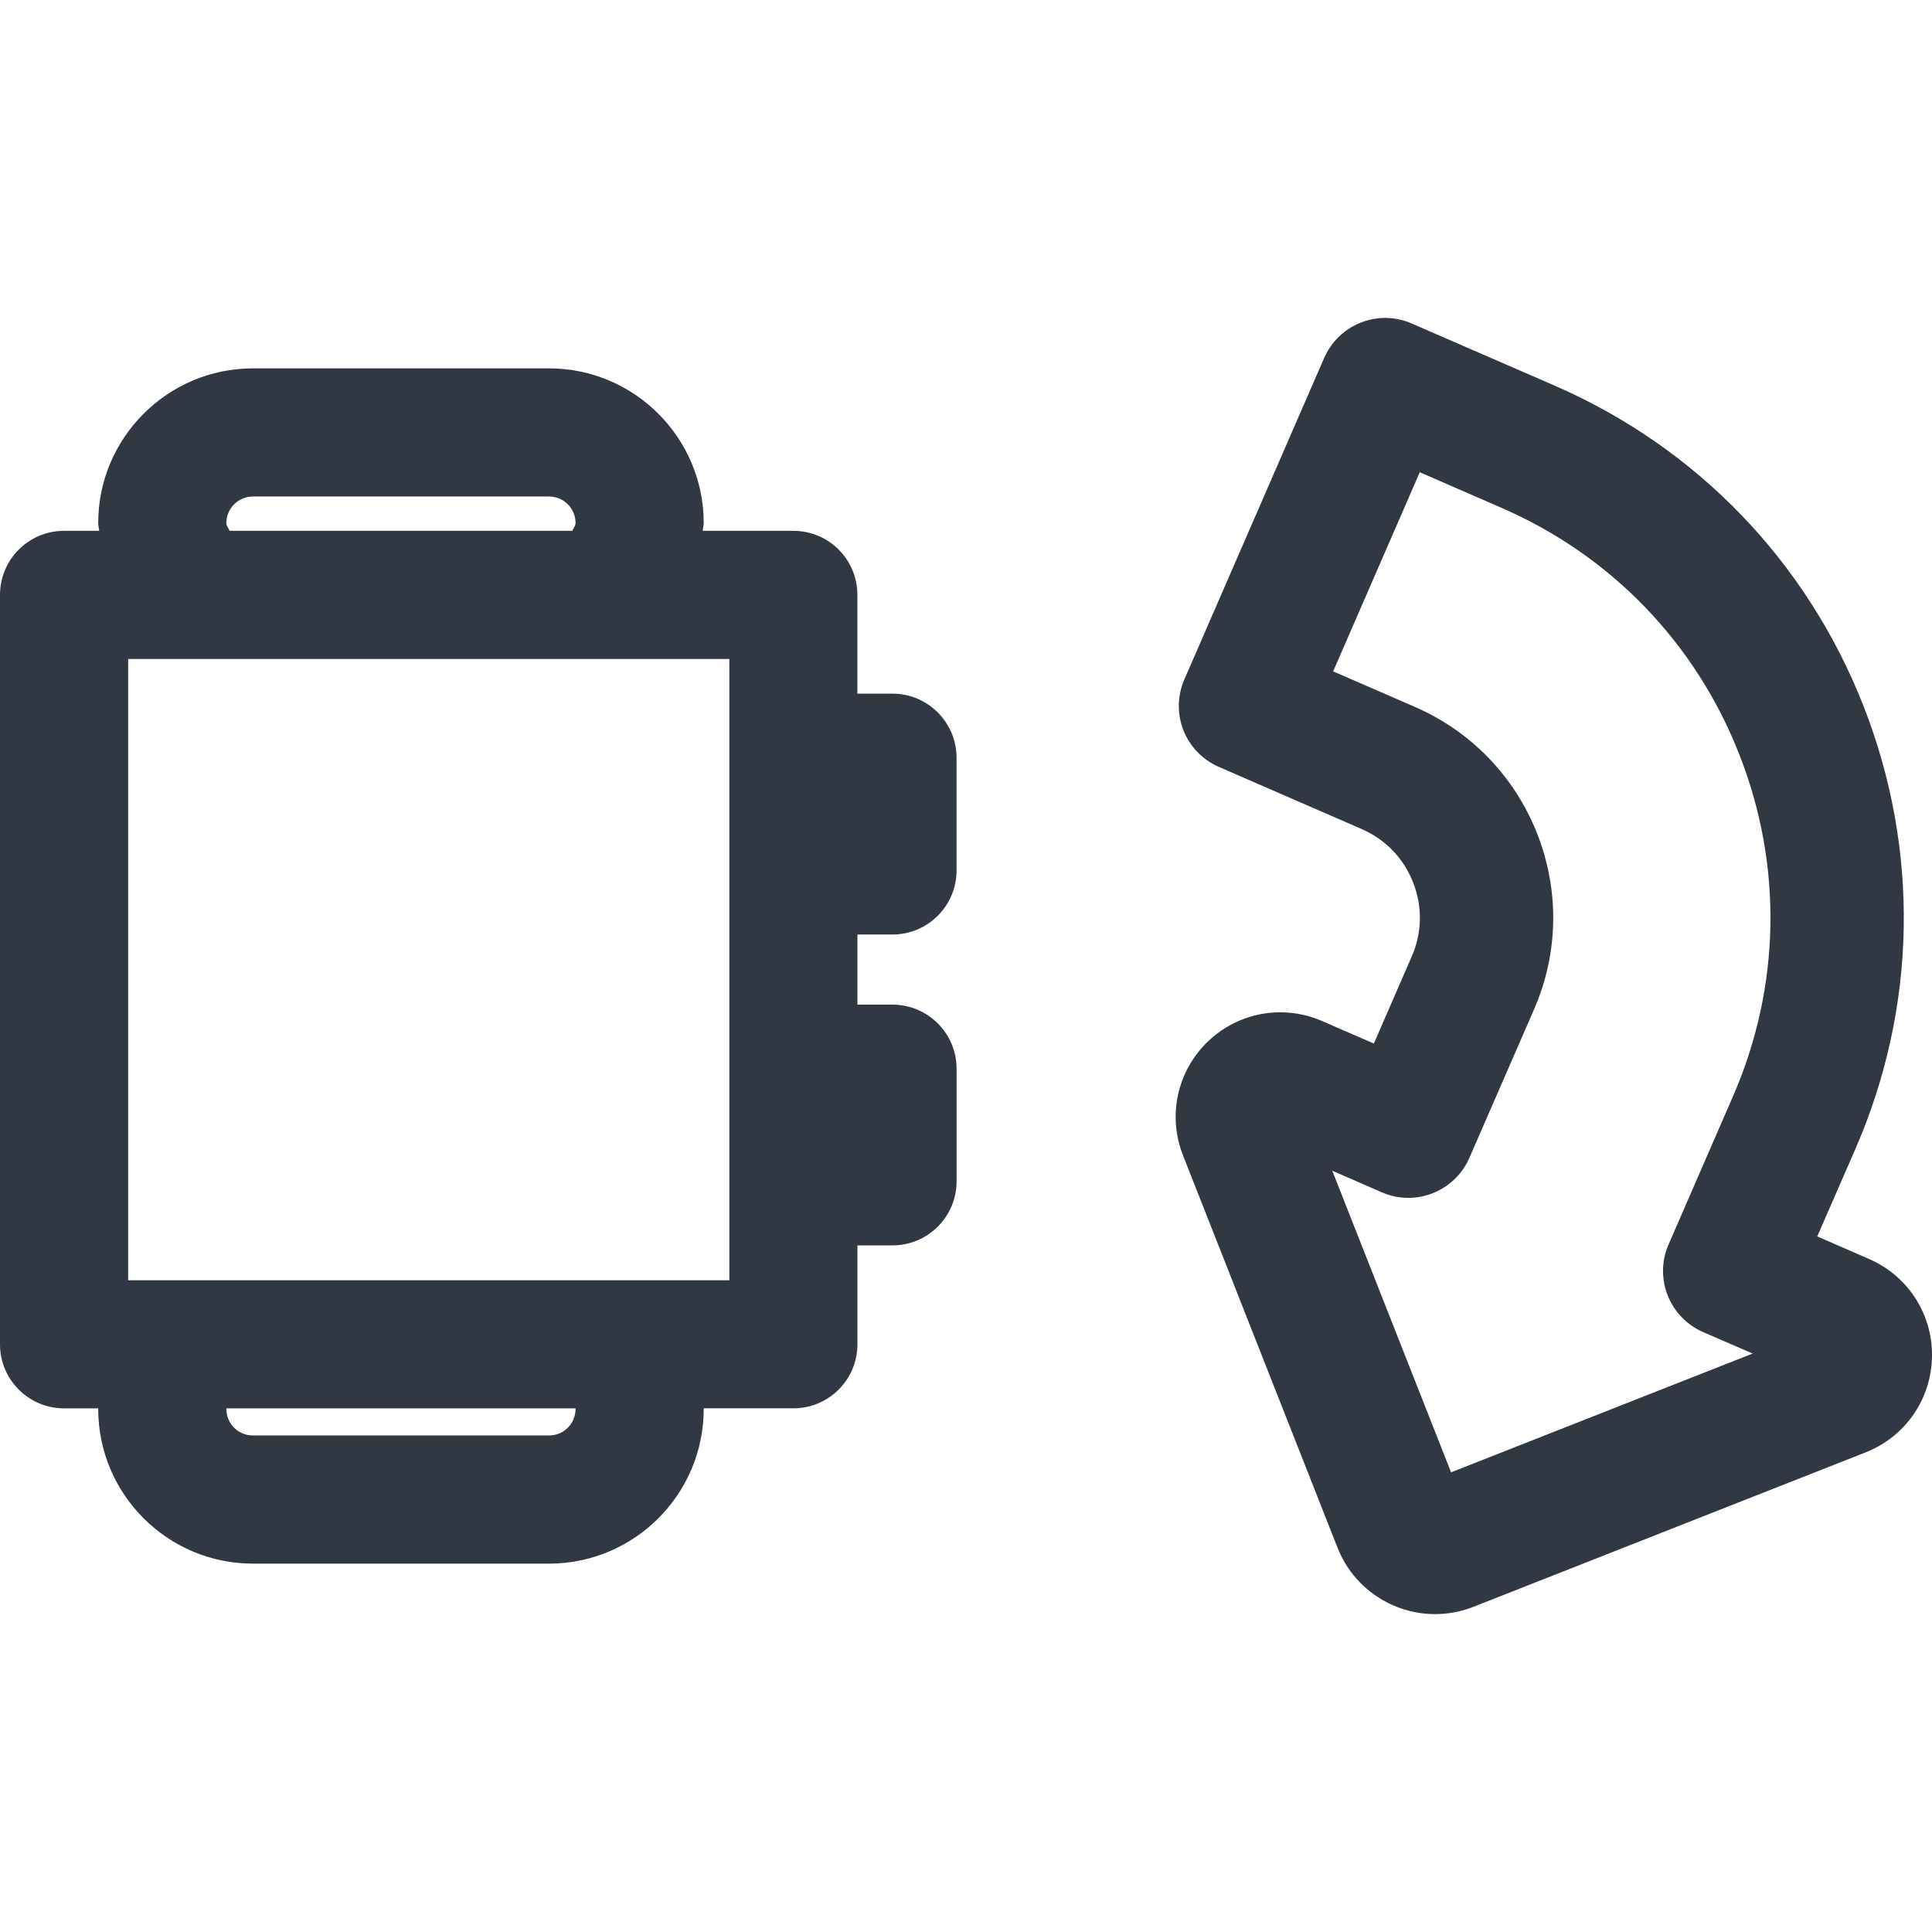 <svg xmlns="http://www.w3.org/2000/svg" width="54" height="54" viewBox="0 0 54 54">
    <g fill="none" fill-rule="evenodd">
        <path fill="#323843" d="M685.237 167.722l3.321 8.43 8.429-3.32-1.386-.6c-.453-.199-.808-.568-.99-1.027-.18-.459-.171-.972.027-1.424l1.802-4.145c1.332-3.06 1.393-6.457.169-9.562-1.222-3.107-3.582-5.55-6.642-6.88l-2.284-.995-2.421 5.566 2.284.993c1.575.686 2.787 1.944 3.417 3.539.628 1.597.599 3.346-.087 4.918l-1.805 4.145c-.412.943-1.507 1.377-2.45.965l-1.384-.603zm2.873 12.393c-1.165 0-2.27-.704-2.724-1.852l-4.32-10.968c-.437-1.107-.165-2.354.69-3.18.855-.823 2.106-1.05 3.198-.576l1.446.628 1.06-2.437c.288-.661.302-1.397.036-2.067-.263-.673-.774-1.202-1.435-1.49l-3.992-1.737c-.452-.196-.81-.565-.992-1.024-.18-.46-.171-.972.027-1.424l3.906-8.982c.412-.943 1.51-1.377 2.45-.963l3.992 1.735c3.97 1.728 7.035 4.9 8.624 8.93 1.586 4.032 1.51 8.44-.22 12.413l-1.063 2.437 1.45.632c1.084.47 1.777 1.542 1.757 2.73-.02 1.188-.747 2.236-1.852 2.673l-10.969 4.32c-.351.137-.711.202-1.069.202zm-36.528-9.331h16.803v-17.365h-16.803v17.365zm12.505 3.596c0-.007-.006-.01-.006-.016h-9.75c0 .007-.004.009-.004.016 0 .411.33.742.742.742h8.278c.41 0 .74-.33.74-.742zm-9.76-24.762c0 .086.063.142.09.219h9.58c.027-.077.09-.133.09-.219 0-.407-.33-.74-.74-.74h-8.277c-.412 0-.743.333-.743.74zm18.619 11.502h-.981v1.96h.98c.988 0 1.792.801 1.792 1.791v3.148c0 .988-.804 1.79-1.791 1.79h-.981v2.764c0 .99-.801 1.79-1.791 1.79h-2.507l.002.017c0 2.385-1.939 4.324-4.322 4.324h-8.278c-2.385 0-4.324-1.94-4.324-4.324l.002-.016h-.956c-.99 0-1.791-.801-1.791-1.791v-20.945c0-.99.801-1.791 1.791-1.791h.981c-.005-.075-.027-.144-.027-.219 0-2.38 1.94-4.322 4.324-4.322h8.278c2.383 0 4.322 1.942 4.322 4.322 0 .075-.024.144-.029.219h2.534c.99 0 1.79.8 1.79 1.79v2.761h.982c.987 0 1.79.804 1.79 1.791v3.15c0 .988-.803 1.791-1.79 1.791z" transform="translate(-648 -135)"/>
    </g>
</svg>
